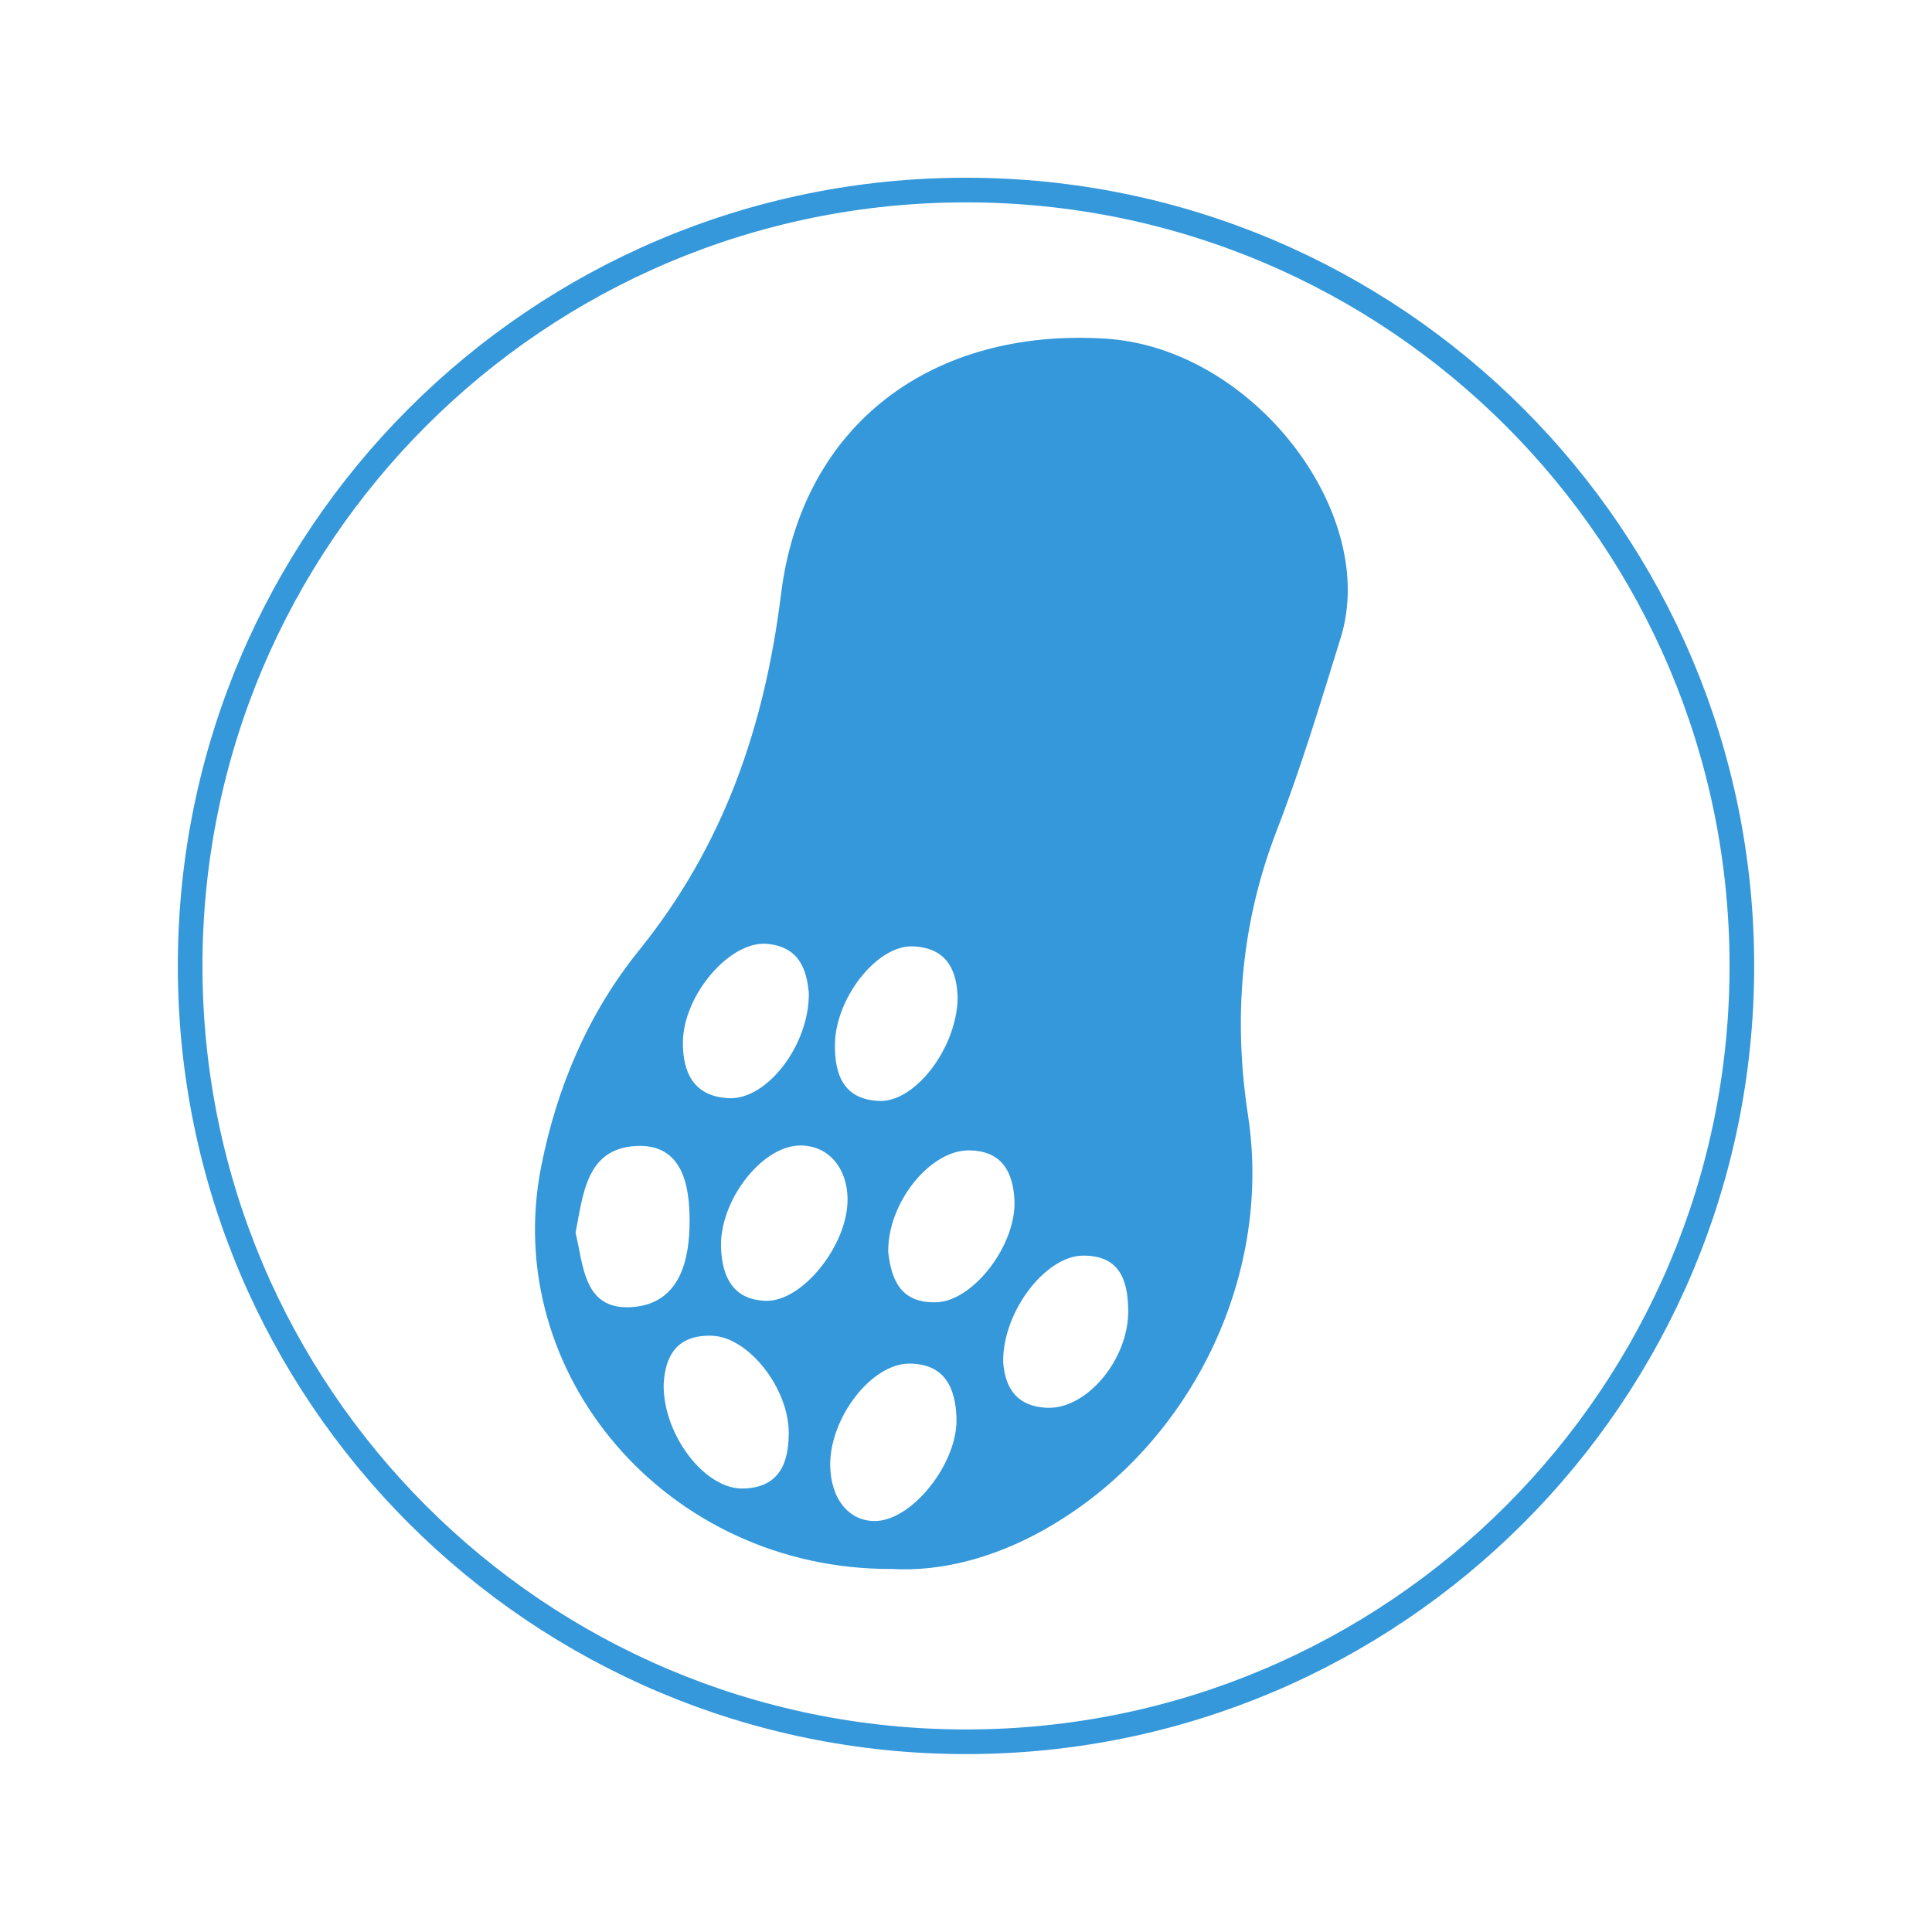 <?xml version="1.0" encoding="UTF-8" standalone="no"?>
<!-- Created with Inkscape (http://www.inkscape.org/) -->

<svg
   xmlns:dc="http://purl.org/dc/elements/1.1/"
   xmlns:cc="http://creativecommons.org/ns#"
   xmlns:rdf="http://www.w3.org/1999/02/22-rdf-syntax-ns#"
   xmlns:svg="http://www.w3.org/2000/svg"
   xmlns="http://www.w3.org/2000/svg"
   xmlns:sodipodi="http://sodipodi.sourceforge.net/DTD/sodipodi-0.dtd"
   xmlns:inkscape="http://www.inkscape.org/namespaces/inkscape"
   id="svg2"
   version="1.1"
   inkscape:version="0.91 r13725"
   xml:space="preserve"
   width="125.013"
   height="125"
   viewBox="0 0 125.013 125"
   sodipodi:docname="peanut.svg"><defs
     id="defs6"><clipPath
       clipPathUnits="userSpaceOnUse"
       id="clipPath16"><path
         d="m 9.205,9.2 81.599,0 0,81.6 -81.599,0 0,-81.6 z"
         id="path18"
         inkscape:connector-curvature="0" /></clipPath></defs><sodipodi:namedview
     pagecolor="#ffffff"
     bordercolor="#666666"
     borderopacity="1"
     objecttolerance="10"
     gridtolerance="10"
     guidetolerance="10"
     inkscape:pageopacity="0"
     inkscape:pageshadow="2"
     inkscape:window-width="839"
     inkscape:window-height="480"
     id="namedview4"
     showgrid="false"
     inkscape:zoom="1.888"
     inkscape:cx="62.506248"
     inkscape:cy="62.5"
     inkscape:window-x="0"
     inkscape:window-y="0"
     inkscape:window-maximized="0"
     inkscape:current-layer="g10" /><g
     id="g10"
     inkscape:groupmode="layer"
     inkscape:label="peanut"
     transform="matrix(1.25,0,0,-1.25,0,125)"><g
       id="g12"><g
         id="g14"
         clip-path="url(#clipPath16)"><g
           id="g20"
           transform="translate(49.575,48.328)"><path
             d="m 0,0 c -0.036,1.279 -0.436,2.609 -2.325,2.683 -1.852,0.072 -3.999,-2.681 -4.029,-5.057 -0.019,-1.548 0.415,-2.872 2.3,-2.945 C -2.216,-5.391 -0.059,-2.608 0,0 m -15.222,-19.998 c -0.02,-2.644 2.154,-5.441 4.128,-5.385 1.885,0.053 2.346,1.353 2.349,2.87 0.005,2.335 -2.094,4.979 -3.971,5.04 -1.89,0.061 -2.431,-1.126 -2.506,-2.525 m 17.577,1.158 c 0.088,-1.168 0.565,-2.291 2.273,-2.362 2.064,-0.086 4.238,2.526 4.2,5.063 -0.023,1.515 -0.419,2.832 -2.352,2.813 -1.935,-0.02 -4.16,-2.908 -4.121,-5.514 m -5.951,5.697 c 0.156,-1.352 0.586,-2.651 2.488,-2.598 1.921,0.053 4.167,2.989 4.045,5.312 -0.074,1.406 -0.627,2.531 -2.341,2.552 -2.014,0.025 -4.228,-2.699 -4.192,-5.266 m -2.105,2.713 c -0.003,1.692 -1.044,2.851 -2.519,2.803 -1.972,-0.064 -4.163,-2.932 -4.028,-5.37 0.078,-1.401 0.586,-2.603 2.298,-2.668 1.901,-0.072 4.252,2.876 4.249,5.235 M -7.705,0.252 c -0.106,1.187 -0.47,2.42 -2.182,2.562 -1.909,0.158 -4.322,-2.652 -4.337,-5.098 -0.009,-1.527 0.528,-2.807 2.381,-2.892 1.963,-0.091 4.155,2.729 4.138,5.428 m -12.076,-12.393 c 0.413,-1.689 0.413,-3.997 2.873,-3.852 2.548,0.15 3.03,2.459 3.03,4.469 0,1.762 -0.328,3.996 -2.763,3.874 -2.593,-0.13 -2.748,-2.511 -3.14,-4.491 m 13.182,-12.052 c 0.025,-1.761 1.01,-2.934 2.405,-2.868 1.898,0.091 4.209,3.025 4.132,5.327 -0.052,1.523 -0.573,2.811 -2.436,2.818 -1.982,0.007 -4.136,-2.836 -4.101,-5.277 m 3.187,-5.353 c -11.638,-0.048 -20.271,10.11 -18.147,20.84 0.813,4.109 2.438,7.93 5.06,11.178 4.414,5.469 6.506,11.616 7.356,18.456 1.093,8.799 7.835,13.768 16.777,13.215 7.694,-0.475 14.181,-9.066 12.198,-15.465 -1.038,-3.352 -2.045,-6.709 -3.311,-9.982 -1.857,-4.805 -2.268,-9.697 -1.492,-14.765 1.3,-8.491 -3.097,-17.27 -10.576,-21.458 -2.567,-1.438 -5.303,-2.168 -7.865,-2.019"
             style="fill:#3498db;fill-opacity:1;fill-rule:nonzero;stroke:none"
             id="path22"
             inkscape:connector-curvature="0" /></g><g
           id="g24"
           transform="translate(90.168,50)"><path
             d="m 0,0 c 0,-22.181 -17.981,-40.163 -40.163,-40.163 -22.181,0 -40.162,17.982 -40.162,40.163 0,22.181 17.981,40.162 40.162,40.162 C -17.981,40.162 0,22.181 0,0 Z"
             style="fill:none;stroke:#3498db;stroke-width:1.275;stroke-linecap:butt;stroke-linejoin:miter;stroke-miterlimit:10;stroke-dasharray:none;stroke-opacity:1"
             id="path26"
             inkscape:connector-curvature="0" /></g></g></g></g></svg>